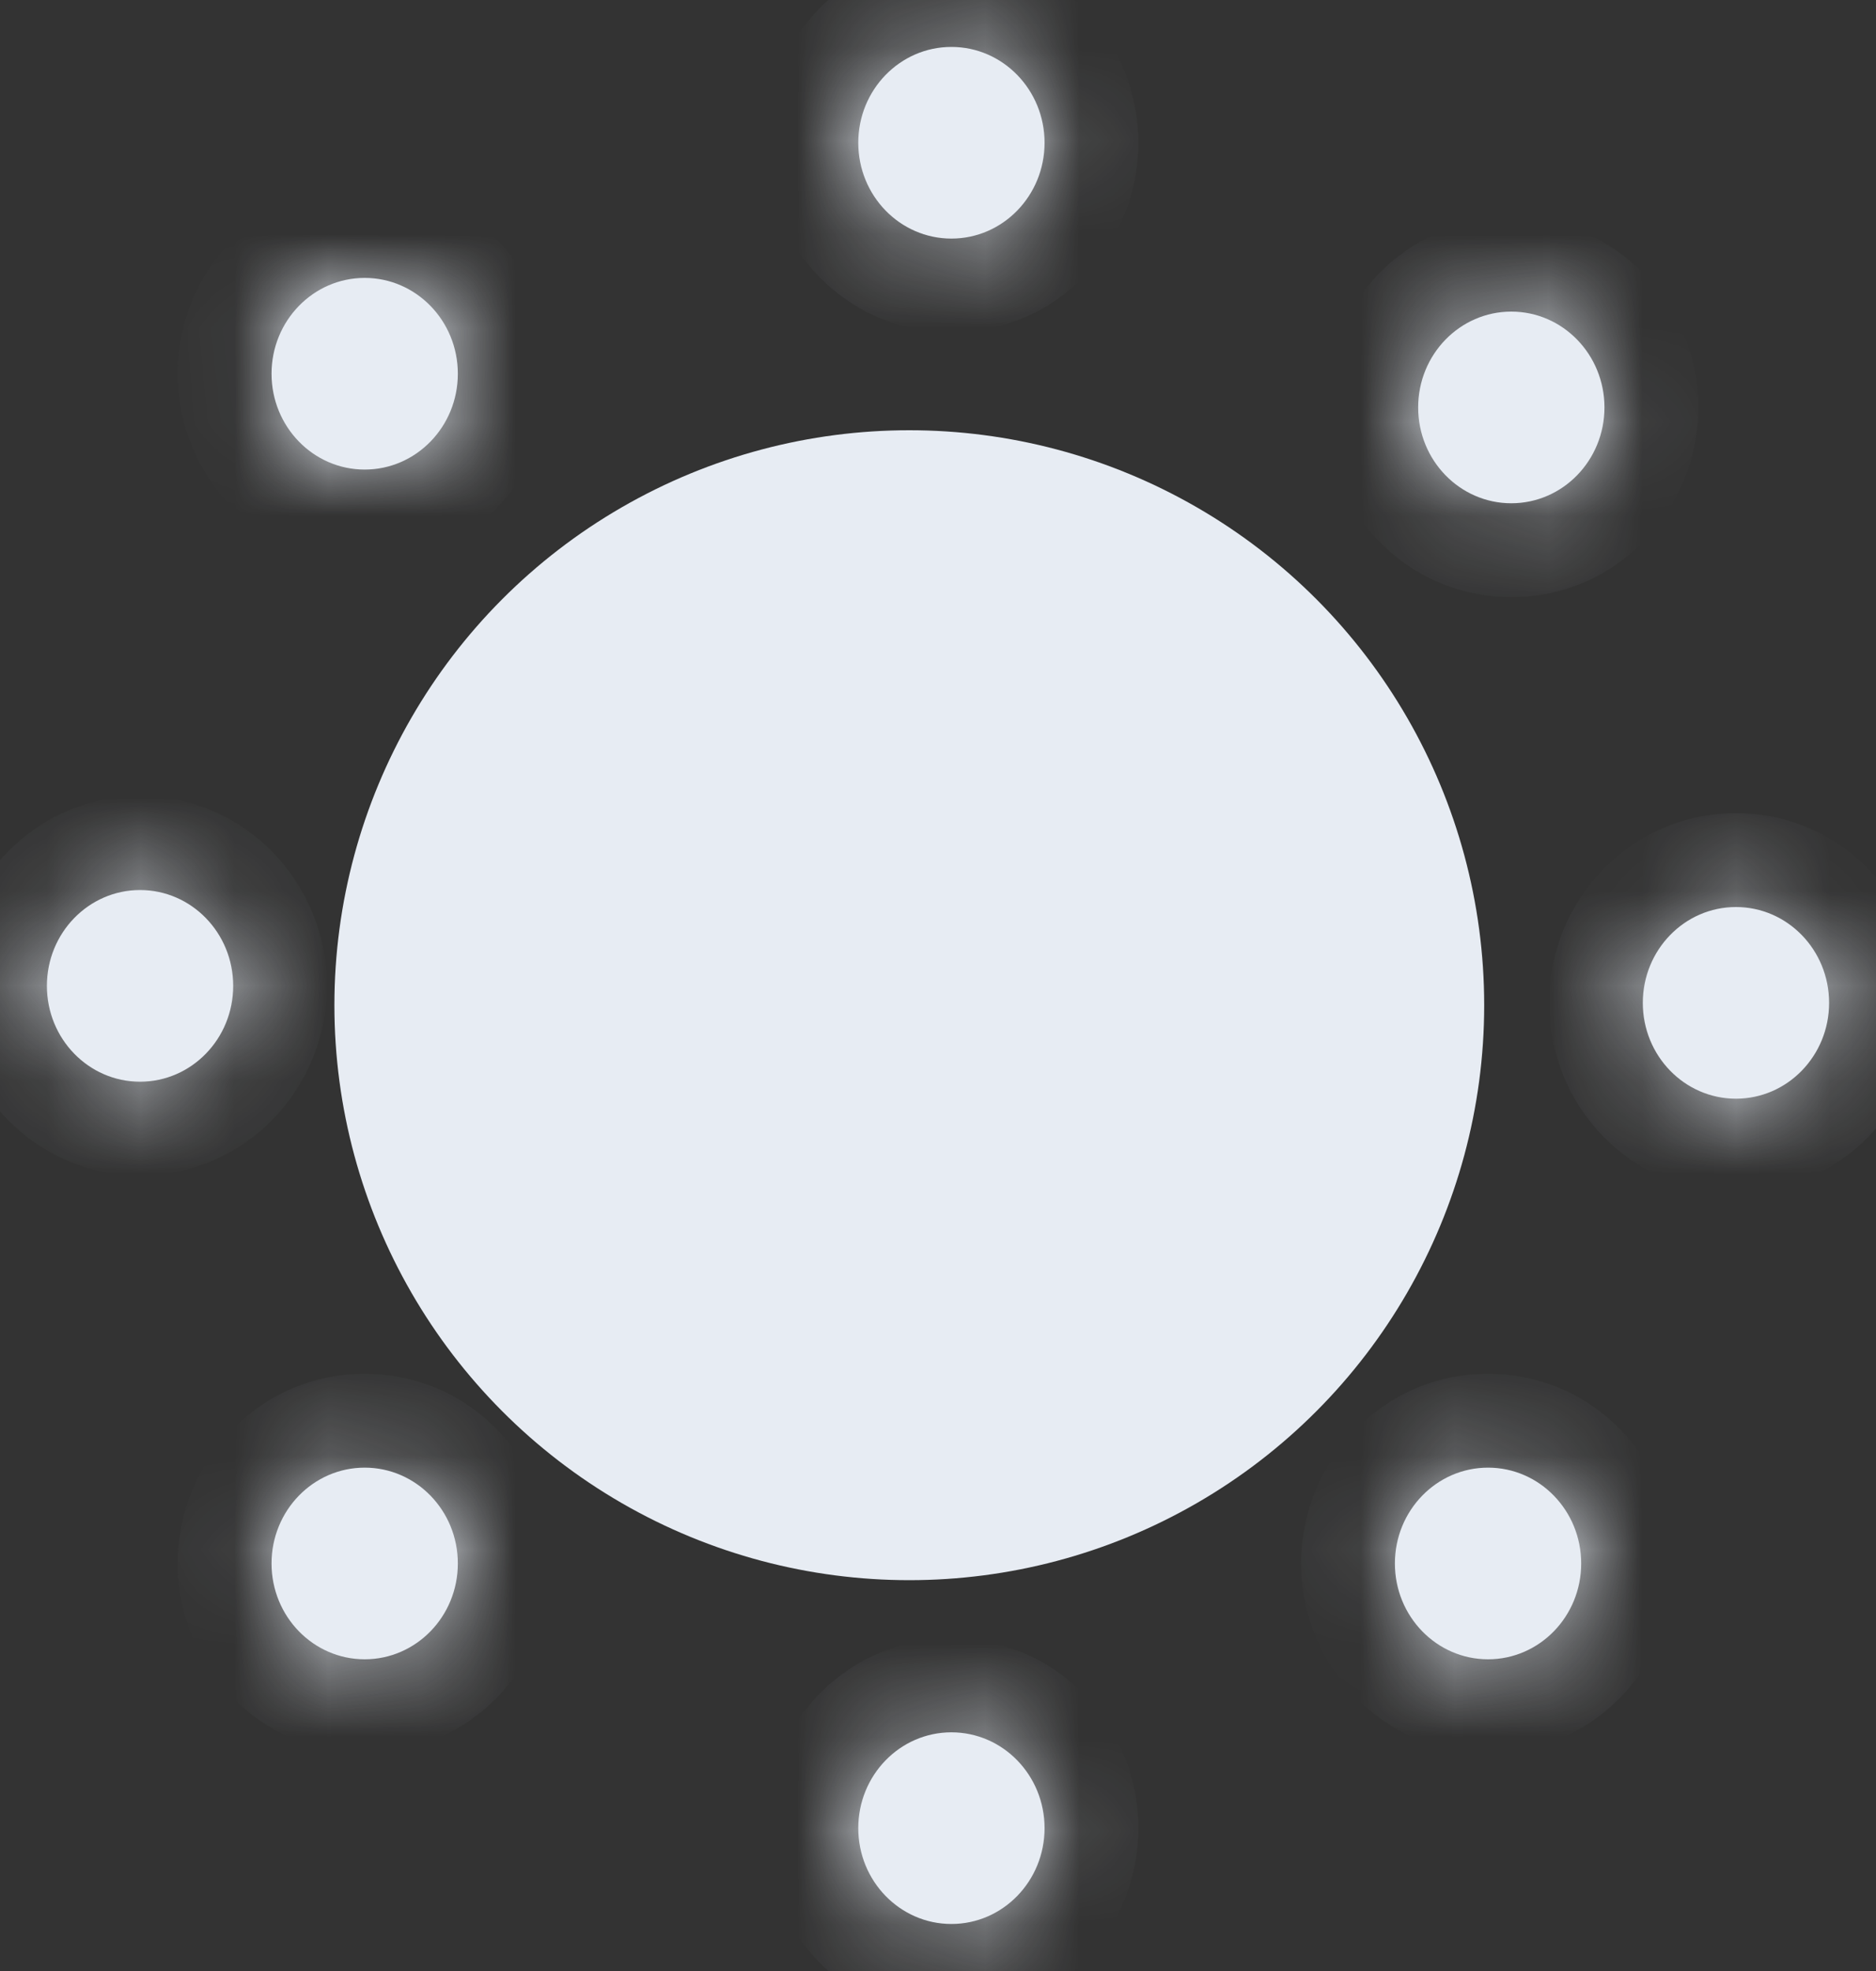 <svg width="20" height="21" viewBox="0 0 20 21" fill="none" xmlns="http://www.w3.org/2000/svg">
<rect x="0" y="0" width="20" height="21" fill="#333333" stroke="none"/>
<ellipse cx="9.694" cy="10.71" rx="6.129" ry="6.126" fill="#E7ECF3"/>
<mask id="path-2-inside-1_3946_5331" fill="white">
<ellipse cx="10.143" cy="1.521" rx="0.993" ry="1.021"/>
</mask>
<ellipse cx="10.143" cy="1.521" rx="0.993" ry="1.021" fill="#E7ECF3"/>
<path d="M10.136 1.521C10.136 1.53 10.134 1.535 10.133 1.538C10.132 1.542 10.13 1.544 10.128 1.546C10.127 1.547 10.127 1.546 10.131 1.545C10.133 1.544 10.135 1.543 10.137 1.543C10.14 1.542 10.142 1.542 10.143 1.542V3.542C11.27 3.542 12.136 2.611 12.136 1.521H10.136ZM10.143 1.542C10.144 1.542 10.146 1.542 10.149 1.543C10.151 1.543 10.153 1.544 10.155 1.545C10.159 1.546 10.159 1.547 10.158 1.546C10.156 1.544 10.154 1.542 10.153 1.538C10.152 1.535 10.15 1.53 10.15 1.521H8.15C8.15 2.611 9.016 3.542 10.143 3.542V1.542ZM10.15 1.521C10.15 1.512 10.152 1.507 10.153 1.504C10.154 1.5 10.156 1.498 10.158 1.496C10.159 1.495 10.159 1.496 10.155 1.497C10.153 1.498 10.151 1.499 10.149 1.499C10.146 1.5 10.144 1.5 10.143 1.5V-0.5C9.016 -0.5 8.15 0.431 8.15 1.521H10.15ZM10.143 1.5C10.142 1.5 10.14 1.5 10.137 1.499C10.135 1.499 10.133 1.498 10.131 1.497C10.127 1.496 10.127 1.495 10.128 1.496C10.13 1.498 10.132 1.5 10.133 1.504C10.134 1.507 10.136 1.512 10.136 1.521H12.136C12.136 0.431 11.27 -0.5 10.143 -0.5V1.5Z" fill="#E7ECF3" mask="url(#path-2-inside-1_3946_5331)"/>
<mask id="path-4-inside-2_3946_5331" fill="white">
<ellipse cx="16.112" cy="4.341" rx="0.993" ry="1.021"/>
</mask>
<ellipse cx="16.112" cy="4.341" rx="0.993" ry="1.021" fill="#E7ECF3"/>
<path d="M16.105 4.341C16.105 4.35 16.104 4.355 16.102 4.358C16.101 4.362 16.099 4.365 16.098 4.366C16.096 4.368 16.096 4.367 16.1 4.365C16.102 4.364 16.104 4.364 16.106 4.363C16.109 4.363 16.111 4.362 16.112 4.362V6.362C17.239 6.362 18.105 5.431 18.105 4.341H16.105ZM16.112 4.362C16.113 4.362 16.115 4.363 16.118 4.363C16.12 4.364 16.123 4.364 16.125 4.365C16.128 4.367 16.128 4.368 16.127 4.366C16.125 4.365 16.123 4.362 16.122 4.358C16.121 4.355 16.119 4.35 16.119 4.341H14.119C14.119 5.431 14.986 6.362 16.112 6.362V4.362ZM16.119 4.341C16.119 4.333 16.121 4.327 16.122 4.324C16.123 4.321 16.125 4.318 16.127 4.317C16.128 4.315 16.128 4.316 16.125 4.318C16.123 4.318 16.12 4.319 16.118 4.32C16.115 4.32 16.113 4.32 16.112 4.32V2.32C14.986 2.32 14.119 3.252 14.119 4.341H16.119ZM16.112 4.32C16.111 4.32 16.109 4.32 16.106 4.32C16.104 4.319 16.102 4.318 16.1 4.318C16.096 4.316 16.096 4.315 16.098 4.317C16.099 4.318 16.101 4.321 16.102 4.324C16.104 4.327 16.105 4.333 16.105 4.341H18.105C18.105 3.252 17.239 2.32 16.112 2.32V4.32Z" fill="#E7ECF3" mask="url(#path-4-inside-2_3946_5331)"/>
<mask id="path-6-inside-3_3946_5331" fill="white">
<ellipse cx="18.507" cy="10.685" rx="0.993" ry="1.021"/>
</mask>
<ellipse cx="18.507" cy="10.685" rx="0.993" ry="1.021" fill="#E7ECF3"/>
<path d="M18.5 10.685C18.5 10.694 18.498 10.699 18.497 10.702C18.495 10.706 18.494 10.708 18.492 10.71C18.491 10.711 18.491 10.71 18.494 10.709C18.496 10.708 18.498 10.707 18.501 10.707C18.504 10.706 18.506 10.706 18.507 10.706V12.706C19.634 12.706 20.5 11.775 20.5 10.685H18.5ZM18.507 10.706C18.508 10.706 18.51 10.706 18.512 10.707C18.515 10.707 18.517 10.708 18.519 10.709C18.522 10.71 18.523 10.711 18.521 10.71C18.52 10.708 18.518 10.706 18.517 10.702C18.515 10.699 18.514 10.694 18.514 10.685H16.514C16.514 11.775 17.38 12.706 18.507 12.706V10.706ZM18.514 10.685C18.514 10.676 18.515 10.671 18.517 10.668C18.518 10.664 18.52 10.662 18.521 10.66C18.523 10.659 18.522 10.66 18.519 10.661C18.517 10.662 18.515 10.663 18.512 10.663C18.51 10.664 18.508 10.664 18.507 10.664V8.664C17.38 8.664 16.514 9.595 16.514 10.685H18.514ZM18.507 10.664C18.506 10.664 18.504 10.664 18.501 10.663C18.498 10.663 18.496 10.662 18.494 10.661C18.491 10.66 18.491 10.659 18.492 10.66C18.494 10.662 18.495 10.664 18.497 10.668C18.498 10.671 18.5 10.676 18.5 10.685H20.5C20.5 9.595 19.634 8.664 18.507 8.664V10.664Z" fill="#E7ECF3" mask="url(#path-6-inside-3_3946_5331)"/>
<mask id="path-8-inside-4_3946_5331" fill="white">
<ellipse cx="15.864" cy="16.658" rx="0.993" ry="1.021"/>
</mask>
<ellipse cx="15.864" cy="16.658" rx="0.993" ry="1.021" fill="#E7ECF3"/>
<path d="M15.857 16.658C15.857 16.666 15.855 16.672 15.854 16.675C15.852 16.678 15.85 16.681 15.849 16.683C15.848 16.684 15.848 16.683 15.851 16.681C15.853 16.681 15.855 16.68 15.858 16.68C15.861 16.679 15.863 16.679 15.864 16.679V18.679C16.99 18.679 17.857 17.748 17.857 16.658H15.857ZM15.864 16.679C15.865 16.679 15.867 16.679 15.869 16.68C15.872 16.68 15.874 16.681 15.876 16.681C15.879 16.683 15.88 16.684 15.878 16.683C15.877 16.681 15.875 16.678 15.873 16.675C15.872 16.672 15.871 16.666 15.871 16.658H13.871C13.871 17.748 14.737 18.679 15.864 18.679V16.679ZM15.871 16.658C15.871 16.649 15.872 16.644 15.873 16.641C15.875 16.637 15.877 16.634 15.878 16.633C15.88 16.632 15.879 16.633 15.876 16.634C15.874 16.635 15.872 16.636 15.869 16.636C15.867 16.637 15.865 16.637 15.864 16.637V14.637C14.737 14.637 13.871 15.568 13.871 16.658H15.871ZM15.864 16.637C15.863 16.637 15.861 16.637 15.858 16.636C15.855 16.636 15.853 16.635 15.851 16.634C15.848 16.633 15.848 16.632 15.849 16.633C15.85 16.634 15.852 16.637 15.854 16.641C15.855 16.644 15.857 16.649 15.857 16.658H17.857C17.857 15.568 16.99 14.637 15.864 14.637V16.637Z" fill="#E7ECF3" mask="url(#path-8-inside-4_3946_5331)"/>
<mask id="path-10-inside-5_3946_5331" fill="white">
<ellipse cx="10.143" cy="19.478" rx="0.993" ry="1.021"/>
</mask>
<ellipse cx="10.143" cy="19.478" rx="0.993" ry="1.021" fill="#E7ECF3"/>
<path d="M10.136 19.478C10.136 19.487 10.134 19.492 10.133 19.495C10.132 19.499 10.13 19.501 10.128 19.503C10.127 19.504 10.127 19.503 10.131 19.502C10.133 19.501 10.135 19.5 10.137 19.5C10.14 19.499 10.142 19.499 10.143 19.499V21.499C11.27 21.499 12.136 20.568 12.136 19.478H10.136ZM10.143 19.499C10.144 19.499 10.146 19.499 10.149 19.5C10.151 19.5 10.153 19.501 10.155 19.502C10.159 19.503 10.159 19.504 10.158 19.503C10.156 19.501 10.154 19.499 10.153 19.495C10.152 19.492 10.15 19.487 10.15 19.478H8.15C8.15 20.568 9.016 21.499 10.143 21.499V19.499ZM10.15 19.478C10.15 19.469 10.152 19.464 10.153 19.461C10.154 19.457 10.156 19.455 10.158 19.453C10.159 19.452 10.159 19.453 10.155 19.454C10.153 19.455 10.151 19.456 10.149 19.456C10.146 19.457 10.144 19.457 10.143 19.457V17.457C9.016 17.457 8.15 18.388 8.15 19.478H10.15ZM10.143 19.457C10.142 19.457 10.14 19.457 10.137 19.456C10.135 19.456 10.133 19.455 10.131 19.454C10.127 19.453 10.127 19.452 10.128 19.453C10.13 19.455 10.132 19.457 10.133 19.461C10.134 19.464 10.136 19.469 10.136 19.478H12.136C12.136 18.388 11.27 17.457 10.143 17.457V19.457Z" fill="#E7ECF3" mask="url(#path-10-inside-5_3946_5331)"/>
<mask id="path-12-inside-6_3946_5331" fill="white">
<ellipse cx="3.888" cy="16.658" rx="0.993" ry="1.021"/>
</mask>
<ellipse cx="3.888" cy="16.658" rx="0.993" ry="1.021" fill="#E7ECF3"/>
<path d="M3.881 16.658C3.881 16.666 3.88 16.672 3.878 16.675C3.877 16.678 3.875 16.681 3.873 16.683C3.872 16.684 3.872 16.683 3.876 16.681C3.878 16.681 3.88 16.68 3.882 16.68C3.885 16.679 3.887 16.679 3.888 16.679V18.679C5.015 18.679 5.881 17.748 5.881 16.658H3.881ZM3.888 16.679C3.889 16.679 3.891 16.679 3.894 16.68C3.896 16.68 3.899 16.681 3.9 16.681C3.904 16.683 3.904 16.684 3.903 16.683C3.901 16.681 3.899 16.678 3.898 16.675C3.897 16.672 3.895 16.666 3.895 16.658H1.895C1.895 17.748 2.761 18.679 3.888 18.679V16.679ZM3.895 16.658C3.895 16.649 3.897 16.644 3.898 16.641C3.899 16.637 3.901 16.634 3.903 16.633C3.904 16.632 3.904 16.633 3.9 16.634C3.899 16.635 3.896 16.636 3.894 16.636C3.891 16.637 3.889 16.637 3.888 16.637V14.637C2.761 14.637 1.895 15.568 1.895 16.658H3.895ZM3.888 16.637C3.887 16.637 3.885 16.637 3.882 16.636C3.88 16.636 3.878 16.635 3.876 16.634C3.872 16.633 3.872 16.632 3.873 16.633C3.875 16.634 3.877 16.637 3.878 16.641C3.88 16.644 3.881 16.649 3.881 16.658H5.881C5.881 15.568 5.015 14.637 3.888 14.637V16.637Z" fill="#E7ECF3" mask="url(#path-12-inside-6_3946_5331)"/>
<mask id="path-14-inside-7_3946_5331" fill="white">
<ellipse cx="1.493" cy="10.504" rx="0.993" ry="1.021"/>
</mask>
<ellipse cx="1.493" cy="10.504" rx="0.993" ry="1.021" fill="#E7ECF3"/>
<path d="M1.486 10.504C1.486 10.512 1.485 10.517 1.483 10.521C1.482 10.524 1.48 10.527 1.478 10.528C1.477 10.53 1.477 10.529 1.481 10.527C1.483 10.527 1.485 10.526 1.487 10.525C1.49 10.525 1.492 10.524 1.493 10.524V12.524C2.62 12.524 3.486 11.593 3.486 10.504H1.486ZM1.493 10.524C1.494 10.524 1.496 10.525 1.499 10.525C1.501 10.526 1.504 10.527 1.505 10.527C1.509 10.529 1.509 10.53 1.508 10.528C1.506 10.527 1.504 10.524 1.503 10.521C1.502 10.517 1.5 10.512 1.5 10.504H-0.5C-0.5 11.593 0.366 12.524 1.493 12.524V10.524ZM1.5 10.504C1.5 10.495 1.502 10.49 1.503 10.486C1.504 10.483 1.506 10.48 1.508 10.479C1.509 10.477 1.509 10.478 1.505 10.48C1.504 10.48 1.501 10.481 1.499 10.482C1.496 10.482 1.494 10.482 1.493 10.482V8.482C0.366 8.482 -0.5 9.414 -0.5 10.504H1.5ZM1.493 10.482C1.492 10.482 1.49 10.482 1.487 10.482C1.485 10.481 1.483 10.48 1.481 10.48C1.477 10.478 1.477 10.477 1.478 10.479C1.48 10.48 1.482 10.483 1.483 10.486C1.485 10.49 1.486 10.495 1.486 10.504H3.486C3.486 9.414 2.62 8.482 1.493 8.482V10.482Z" fill="#E7ECF3" mask="url(#path-14-inside-7_3946_5331)"/>
<mask id="path-16-inside-8_3946_5331" fill="white">
<ellipse cx="3.888" cy="3.982" rx="0.993" ry="1.021"/>
</mask>
<ellipse cx="3.888" cy="3.982" rx="0.993" ry="1.021" fill="#E7ECF3"/>
<path d="M3.881 3.982C3.881 3.991 3.88 3.996 3.878 3.999C3.877 4.003 3.875 4.005 3.873 4.007C3.872 4.008 3.872 4.007 3.876 4.006C3.878 4.005 3.88 4.004 3.882 4.004C3.885 4.003 3.887 4.003 3.888 4.003V6.003C5.015 6.003 5.881 5.072 5.881 3.982H3.881ZM3.888 4.003C3.889 4.003 3.891 4.003 3.894 4.004C3.896 4.004 3.899 4.005 3.9 4.006C3.904 4.007 3.904 4.008 3.903 4.007C3.901 4.005 3.899 4.003 3.898 3.999C3.897 3.996 3.895 3.991 3.895 3.982H1.895C1.895 5.072 2.761 6.003 3.888 6.003V4.003ZM3.895 3.982C3.895 3.973 3.897 3.968 3.898 3.965C3.899 3.961 3.901 3.959 3.903 3.957C3.904 3.956 3.904 3.957 3.9 3.958C3.899 3.959 3.896 3.96 3.894 3.96C3.891 3.961 3.889 3.961 3.888 3.961V1.961C2.761 1.961 1.895 2.892 1.895 3.982H3.895ZM3.888 3.961C3.887 3.961 3.885 3.961 3.882 3.96C3.88 3.96 3.878 3.959 3.876 3.958C3.872 3.957 3.872 3.956 3.873 3.957C3.875 3.959 3.877 3.961 3.878 3.965C3.88 3.968 3.881 3.973 3.881 3.982H5.881C5.881 2.892 5.015 1.961 3.888 1.961V3.961Z" fill="#E7ECF3" mask="url(#path-16-inside-8_3946_5331)"/>
</svg>
